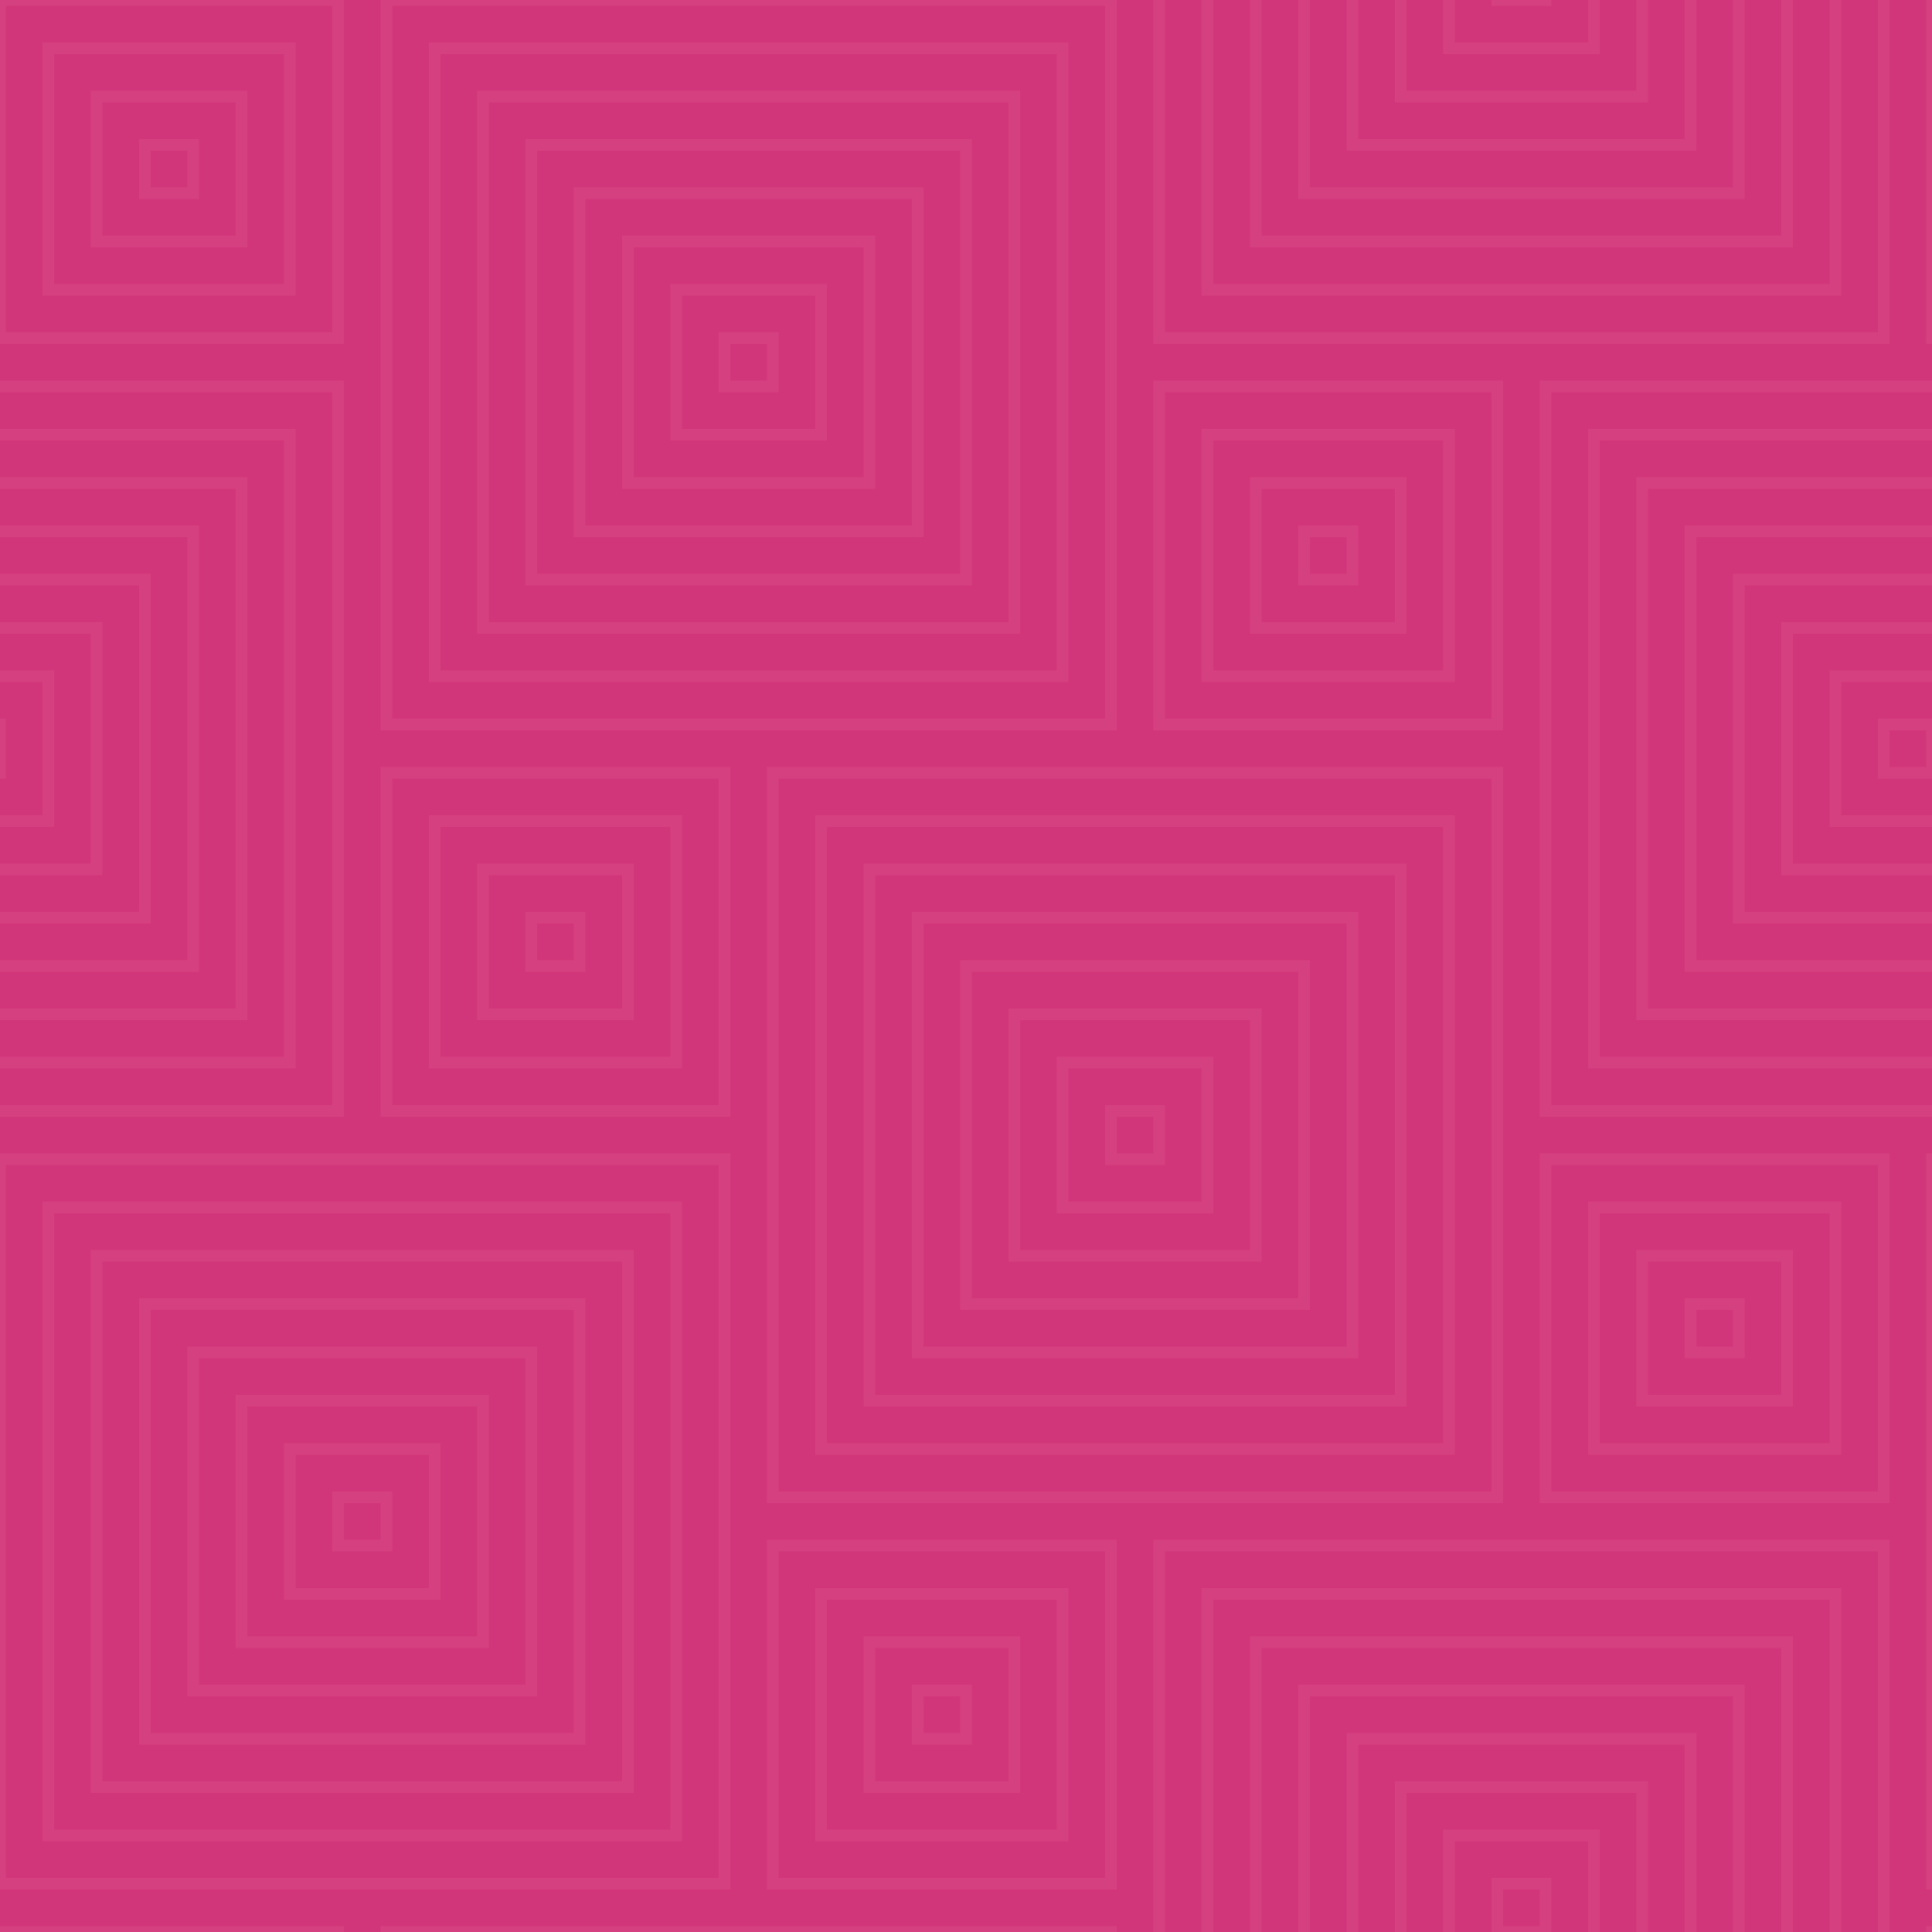<svg xmlns='http://www.w3.org/2000/svg'  width='1001' height='1001' viewBox='0 0 200 200'>
<rect fill='#D2367A' width='200' height='200'/>
<g fill='none' stroke='#FFE5E5'  stroke-width='1.2' stroke-opacity='0.06'>
<rect x='-40' y='40' width='75' height='75'/>
<rect x='-35' y='45' width='65' height='65'/>
<rect x='-30' y='50' width='55' height='55'/>
<rect x='-25' y='55' width='45' height='45'/>
<rect x='-20' y='60' width='35' height='35'/>
<rect x='-15' y='65' width='25' height='25'/>
<rect x='-10' y='70' width='15' height='15'/>
<rect x='-5' y='75' width='5' height='5'/>
<rect width='35' height='35'/>
<rect x='5' y='5' width='25' height='25'/>
<rect x='10' y='10' width='15' height='15'/>
<rect x='15' y='15' width='5' height='5'/>
<rect x='40' width='75' height='75'/>
<rect x='45' y='5' width='65' height='65'/>
<rect x='50' y='10' width='55' height='55'/>
<rect x='55' y='15' width='45' height='45'/>
<rect x='60' y='20' width='35' height='35'/>
<rect x='65' y='25' width='25' height='25'/>
<rect x='70' y='30' width='15' height='15'/>
<rect x='75' y='35' width='5' height='5'/>
<rect x='40' y='80' width='35' height='35'/>
<rect x='45' y='85' width='25' height='25'/>
<rect x='50' y='90' width='15' height='15'/>
<rect x='55' y='95' width='5' height='5'/>
<rect x='120' y='-40' width='75' height='75'/>
<rect x='125' y='-35' width='65' height='65'/><rect x='130' y='-30' width='55' height='55'/><rect x='135' y='-25' width='45' height='45'/><rect x='140' y='-20' width='35' height='35'/><rect x='145' y='-15' width='25' height='25'/><rect x='150' y='-10' width='15' height='15'/><rect x='155' y='-5' width='5' height='5'/><rect x='120' y='40' width='35' height='35'/><rect x='125' y='45' width='25' height='25'/><rect x='130' y='50' width='15' height='15'/><rect x='135' y='55' width='5' height='5'/><rect y='120' width='75' height='75'/><rect x='5' y='125' width='65' height='65'/><rect x='10' y='130' width='55' height='55'/><rect x='15' y='135' width='45' height='45'/><rect x='20' y='140' width='35' height='35'/><rect x='25' y='145' width='25' height='25'/><rect x='30' y='150' width='15' height='15'/><rect x='35' y='155' width='5' height='5'/><rect x='200' y='120' width='75' height='75'/><rect x='40' y='200' width='75' height='75'/><rect x='80' y='80' width='75' height='75'/><rect x='85' y='85' width='65' height='65'/><rect x='90' y='90' width='55' height='55'/><rect x='95' y='95' width='45' height='45'/><rect x='100' y='100' width='35' height='35'/><rect x='105' y='105' width='25' height='25'/><rect x='110' y='110' width='15' height='15'/><rect x='115' y='115' width='5' height='5'/><rect x='80' y='160' width='35' height='35'/><rect x='85' y='165' width='25' height='25'/><rect x='90' y='170' width='15' height='15'/><rect x='95' y='175' width='5' height='5'/><rect x='120' y='160' width='75' height='75'/><rect x='125' y='165' width='65' height='65'/><rect x='130' y='170' width='55' height='55'/><rect x='135' y='175' width='45' height='45'/><rect x='140' y='180' width='35' height='35'/><rect x='145' y='185' width='25' height='25'/><rect x='150' y='190' width='15' height='15'/><rect x='155' y='195' width='5' height='5'/><rect x='160' y='40' width='75' height='75'/><rect x='165' y='45' width='65' height='65'/><rect x='170' y='50' width='55' height='55'/><rect x='175' y='55' width='45' height='45'/><rect x='180' y='60' width='35' height='35'/><rect x='185' y='65' width='25' height='25'/><rect x='190' y='70' width='15' height='15'/><rect x='195' y='75' width='5' height='5'/><rect x='160' y='120' width='35' height='35'/><rect x='165' y='125' width='25' height='25'/><rect x='170' y='130' width='15' height='15'/><rect x='175' y='135' width='5' height='5'/><rect x='200' y='200' width='35' height='35'/><rect x='200' width='35' height='35'/><rect y='200' width='35' height='35'/></g></svg>